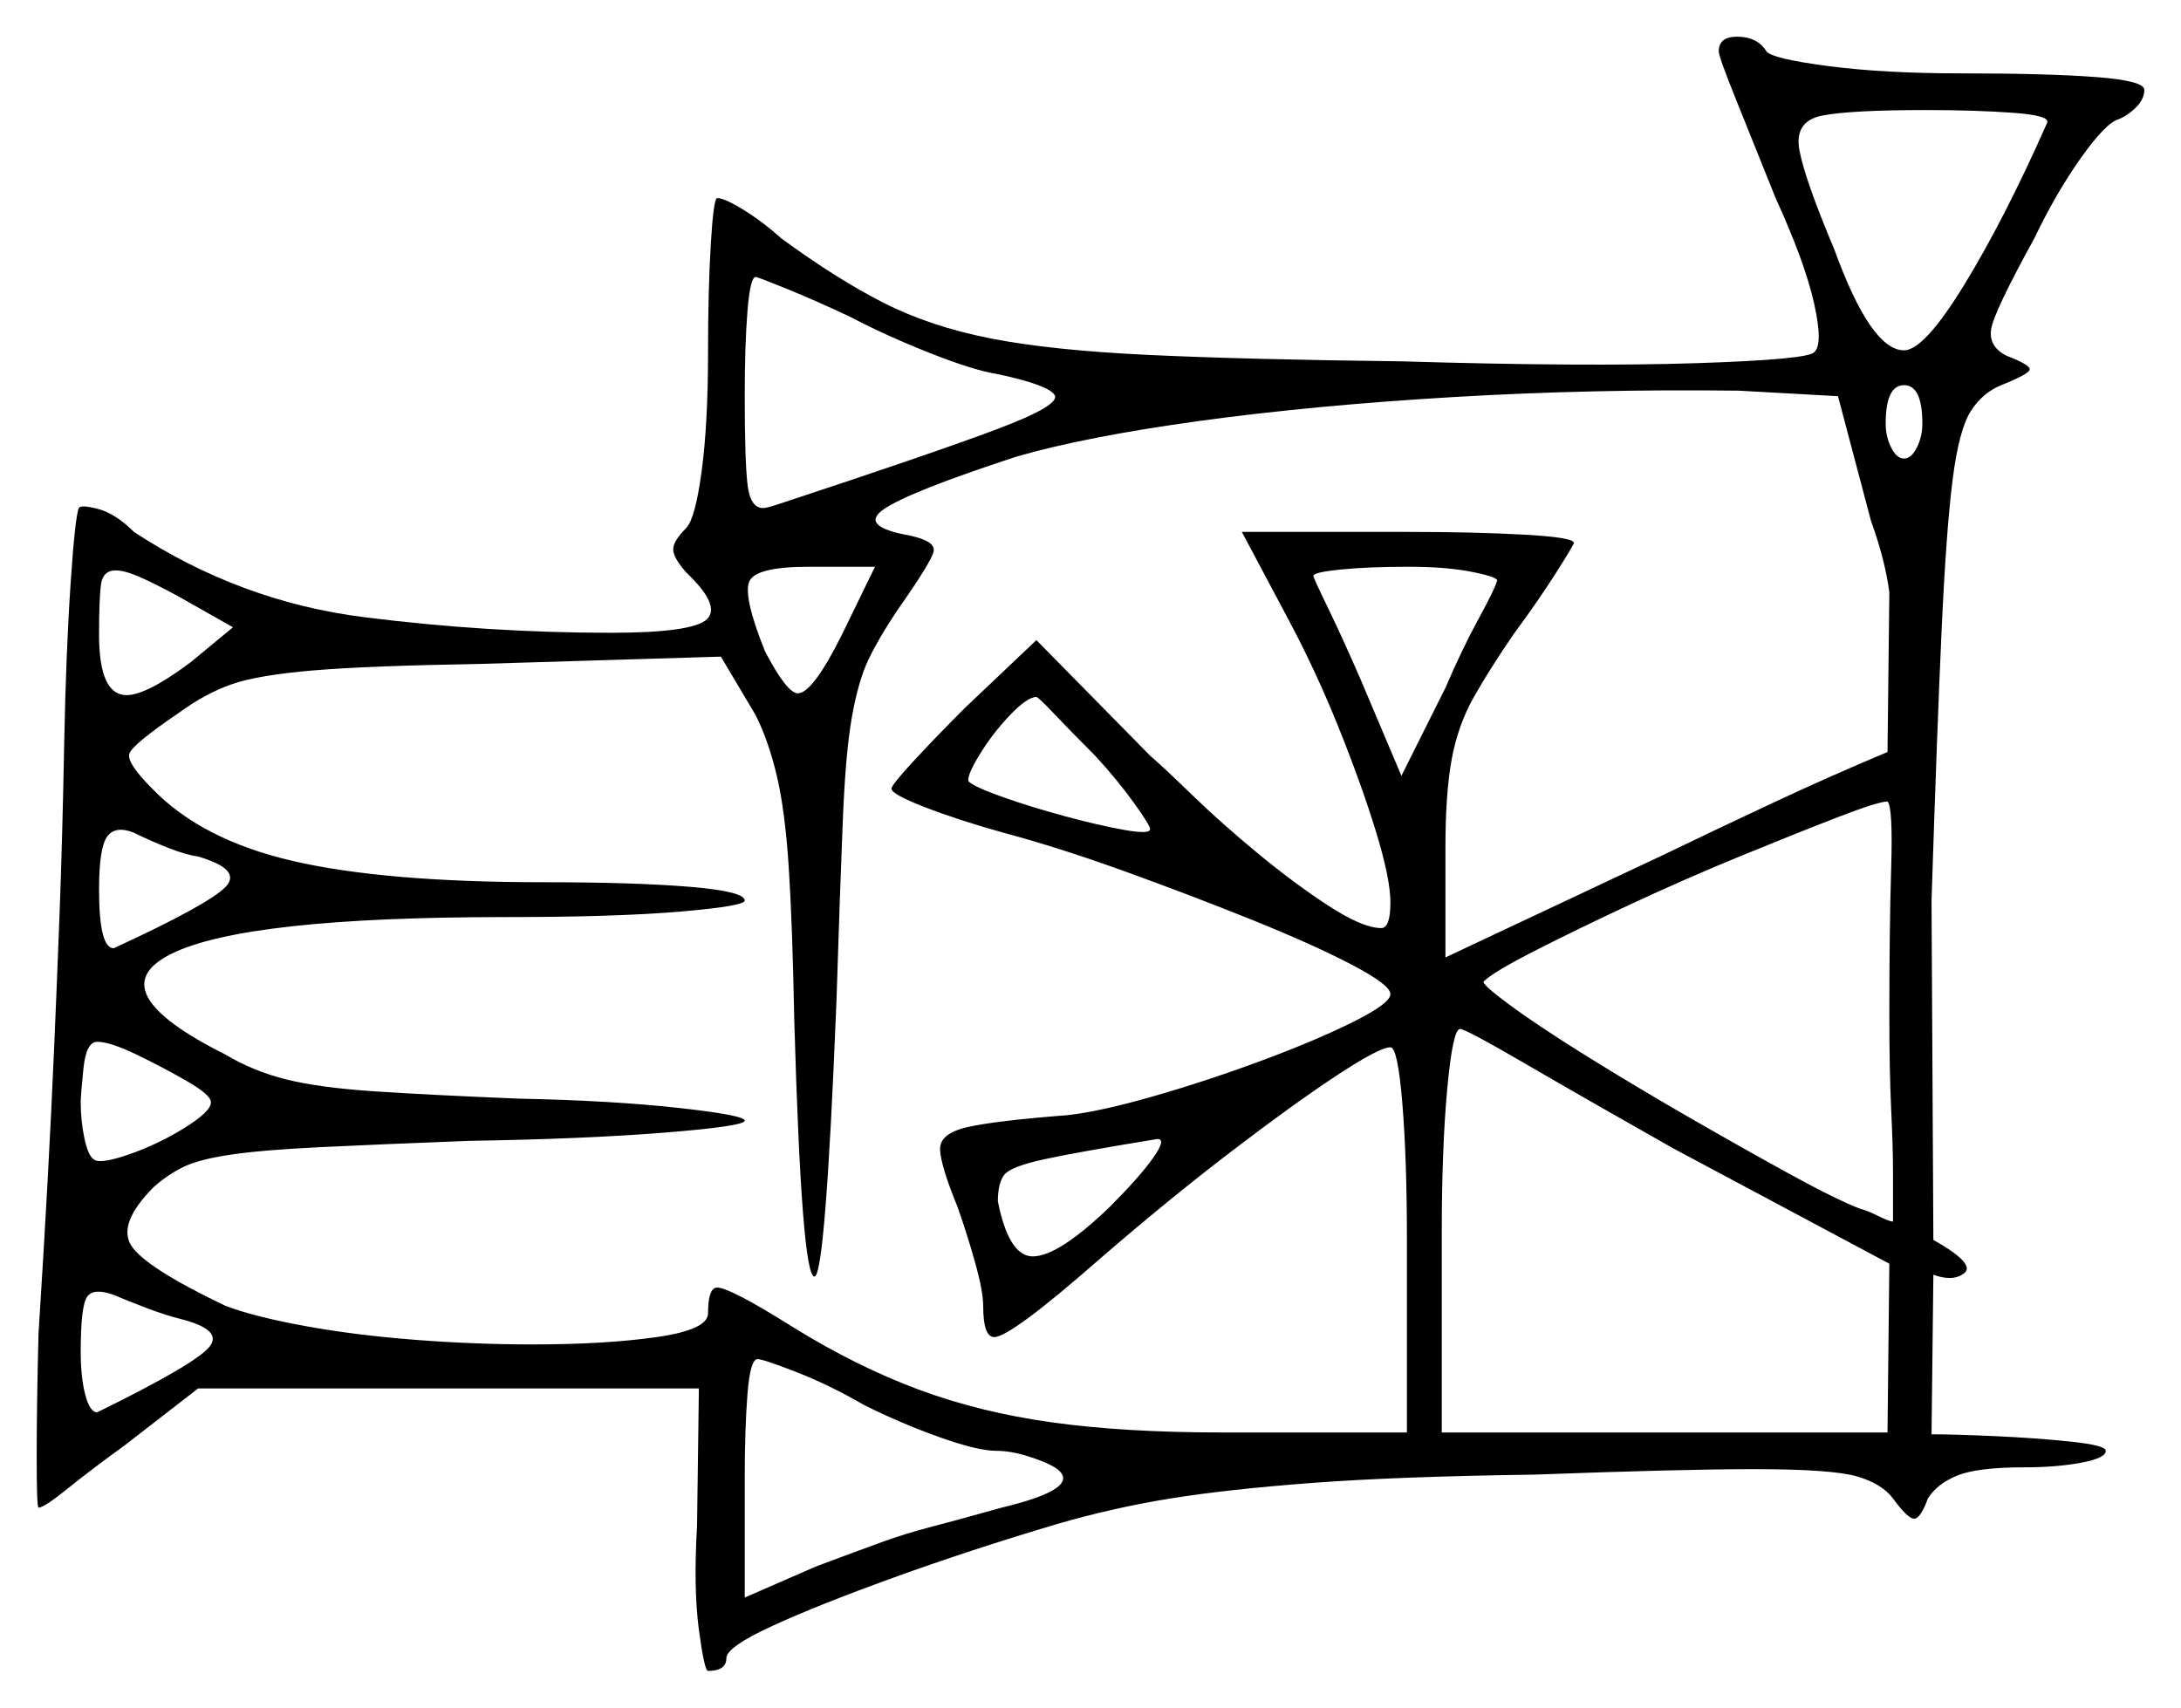 <svg xmlns="http://www.w3.org/2000/svg" width="594.5" height="465.5" viewBox="0 0 594.5 465.5"><path d="M57.5 300.5Q57.5 298.5 51.0 294.75Q44.5 291.0 37.25 287.5Q30.0 284.0 26.5 284.0Q23.5 284.0 22.75 291.25Q22.0 298.5 22.0 300.5Q22.0 305.5 23.0 310.25Q24.0 315.0 25.5 316.0Q27.0 317.5 35.0 314.75Q43.0 312.0 50.25 307.5Q57.5 303.0 57.5 300.5ZM63.5 171.0 48.5 162.5Q42.0 159.0 38.0 157.25Q34.0 155.5 31.5 155.5Q28.0 155.5 27.5 159.5Q27.0 163.5 27.0 173.0Q27.0 189.5 34.5 189.5Q40.0 189.5 52.0 180.5ZM54.0 233.5Q50.5 233.0 45.5 231.0Q40.5 229.0 36.5 227.0Q31.5 225.0 29.25 228.0Q27.0 231.0 27.0 242.5Q27.0 258.5 31.0 258.5Q57.0 246.5 61.5 241.75Q66.0 237.0 54.0 233.5ZM229.5 173.0 238.5 154.5H220.5Q206.0 154.5 204.25 158.5Q202.5 162.5 208.5 177.5Q214.5 189.0 217.5 189.0Q221.5 189.0 229.5 173.0ZM510.0 142.0 501.0 108.0 474.0 106.5Q434.0 106.0 396.0 108.25Q358.0 110.5 327.0 114.75Q296.0 119.0 277.0 124.5Q248.0 134.0 241.0 138.75Q234.0 143.5 248.0 146.0Q255.0 147.5 254.5 150.25Q254.0 153.0 244.5 166.5Q239.5 174.0 236.75 179.75Q234.0 185.5 232.25 195.25Q230.5 205.0 229.75 223.25Q229.0 241.5 228.0 273.0Q225.0 348.0 222.0 348.0Q218.5 348.0 216.5 278.0Q216.0 252.0 215.0 236.5Q214.0 221.0 211.75 211.5Q209.5 202.0 206.0 195.0L196.5 179.0L130.5 181.0Q100.5 181.5 85.5 182.75Q70.5 184.0 63.25 186.5Q56.0 189.0 48.5 194.5Q36.0 203.0 35.25 205.5Q34.5 208.0 41.5 215.0Q55.0 229.0 80.0 234.75Q105.0 240.5 148.0 240.5Q173.0 240.5 188.0 241.75Q203.0 243.0 203.0 245.5Q203.0 247.0 185.5 248.5Q168.0 250.0 138.0 250.0Q67.0 250.0 46.75 260.0Q26.5 270.0 61.5 287.5Q69.0 292.0 78.0 294.25Q87.0 296.5 102.0 297.5Q117.0 298.5 141.5 299.5Q166.5 300.0 184.75 302.0Q203.0 304.0 203.0 305.5Q203.0 307.0 181.25 308.75Q159.5 310.5 128.0 311.0Q102.0 312.0 86.75 312.75Q71.5 313.5 63.0 314.75Q54.5 316.0 50.25 318.0Q46.0 320.0 42.0 323.5Q32.0 333.5 35.75 339.5Q39.5 345.5 61.5 356.0Q69.5 359.0 83.25 361.5Q97.0 364.0 113.25 365.25Q129.5 366.5 145.0 366.5Q165.0 366.5 179.0 364.5Q193.0 362.5 193.0 358.0Q193.0 351.0 195.5 351.0Q199.0 351.0 216.5 362.0Q233.5 372.5 250.25 378.75Q267.0 385.0 286.75 387.75Q306.5 390.5 333.0 390.5H383.5V338.0Q383.5 316.0 382.25 300.75Q381.0 285.5 379.0 285.5Q376.0 285.5 364.25 293.25Q352.5 301.0 335.5 314.0Q318.5 327.0 300.0 343.0Q275.5 364.5 271.0 364.5Q268.0 364.5 268.0 356.0Q268.0 352.0 265.75 344.0Q263.5 336.0 261.0 329.0Q256.5 318.0 256.25 313.5Q256.0 309.0 263.75 307.25Q271.5 305.5 291.0 304.0Q300.0 303.0 314.75 298.75Q329.5 294.5 344.25 289.0Q359.0 283.5 369.0 278.5Q379.0 273.5 379.0 271.0Q379.0 268.5 368.5 263.0Q358.0 257.5 341.25 250.75Q324.5 244.0 306.5 237.5Q288.5 231.0 273.5 227.0Q261.0 223.5 252.0 220.0Q243.0 216.5 243.0 215.0Q243.0 214.0 249.0 207.5Q255.0 201.0 263.0 193.0L282.5 174.5L313.5 206.0Q317.0 209.0 325.0 216.75Q333.0 224.5 343.0 232.75Q353.0 241.0 362.25 247.0Q371.5 253.0 376.5 253.0Q379.0 253.0 379.0 246.0Q379.0 239.5 375.0 226.5Q371.0 213.5 364.75 198.0Q358.5 182.5 351.0 168.5L338.5 145.0H383.5Q402.0 145.0 415.5 145.75Q429.0 146.5 429.0 148.0Q429.0 148.5 424.25 156.0Q419.5 163.5 412.5 173.0Q406.0 182.5 401.75 190.0Q397.5 197.5 395.75 206.75Q394.0 216.0 394.0 231.0V261.0L453.5 233.0Q468.0 226.0 483.5 218.75Q499.0 211.5 514.5 205.0L515.0 161.5Q514.5 157.5 513.25 152.5Q512.0 147.5 510.0 142.0ZM298.5 206.0Q292.0 199.5 287.5 194.75Q283.0 190.0 282.5 190.0Q280.0 190.0 275.25 195.0Q270.5 200.0 267.0 205.75Q263.5 211.5 264.0 213.0Q265.5 214.5 273.25 217.25Q281.0 220.0 290.25 222.5Q299.5 225.0 306.5 226.25Q313.5 227.5 313.5 226.0Q313.5 225.0 309.0 218.75Q304.5 212.5 298.5 206.0ZM232.0 86.5Q222.5 82.0 214.5 78.75Q206.5 75.5 206.0 75.5Q204.5 75.5 203.75 84.75Q203.0 94.0 203.0 108.0Q203.0 125.5 203.75 132.0Q204.5 138.5 208.0 138.5Q209.0 138.5 212.0 137.5Q254.5 123.5 271.75 117.0Q289.0 110.5 287.5 107.75Q286.0 105.0 272.0 102.0Q265.5 101.0 253.5 96.25Q241.5 91.5 232.0 86.5ZM408.0 158.5Q409.0 157.5 401.75 156.0Q394.5 154.5 384.0 154.5Q373.0 154.5 365.5 155.25Q358.0 156.0 358.0 157.0Q358.0 157.5 362.0 165.75Q366.0 174.0 371.0 185.5L382.0 211.5L394.0 187.5Q398.5 177.0 403.0 168.75Q407.5 160.5 408.0 158.5ZM524.0 115.5Q524.0 105.0 519.0 105.0Q514.0 105.0 514.0 115.5Q514.0 119.0 515.5 122.0Q517.0 125.0 519.0 125.0Q521.0 125.0 522.5 122.0Q524.0 119.0 524.0 115.5ZM558.0 33.5Q559.0 31.5 548.75 30.75Q538.5 30.0 525.0 30.0Q504.5 30.0 496.75 31.5Q489.0 33.0 490.5 41.0Q492.0 49.0 500.0 68.0Q510.0 95.5 519.0 95.5Q524.5 95.5 535.5 77.5Q546.5 59.5 558.0 33.5ZM49.0 359.5Q45.0 358.5 39.75 356.5Q34.5 354.5 31.0 353.0Q25.5 351.0 23.75 353.5Q22.0 356.0 22.0 368.5Q22.0 375.5 23.25 380.25Q24.5 385.0 26.5 385.0Q53.0 372.0 57.0 367.25Q61.0 362.5 49.0 359.5ZM515.0 276.5Q515.0 253.0 515.5 236.5Q516.0 220.0 514.5 218.5Q512.0 218.5 501.0 222.75Q490.0 227.0 474.75 233.25Q459.5 239.5 444.5 246.5Q429.5 253.5 418.25 259.25Q407.0 265.0 404.5 267.5Q403.5 268.0 411.25 273.75Q419.0 279.5 432.25 287.75Q445.5 296.0 460.25 304.5Q475.0 313.0 487.75 320.0Q500.5 327.0 507.0 329.5Q509.0 330.0 512.0 331.5Q515.0 333.0 516.0 333.0V319.5Q516.0 313.0 515.5 302.5Q515.0 292.0 515.0 276.5ZM235.5 383.0Q226.0 377.5 217.0 374.0Q208.0 370.5 206.5 370.5Q204.5 370.5 203.75 380.0Q203.0 389.5 203.0 403.0V435.5L222.5 427.0Q234.5 422.5 240.75 420.25Q247.0 418.0 253.75 416.25Q260.5 414.5 273.0 411.0Q296.0 405.5 287.5 400.0Q285.0 398.5 280.25 397.0Q275.5 395.5 271.5 395.5Q266.5 395.5 256.0 391.75Q245.5 388.0 235.5 383.0ZM302.5 329.0Q310.5 321.0 314.25 315.75Q318.0 310.5 315.5 310.5Q294.0 314.0 284.75 316.0Q275.5 318.0 273.75 320.25Q272.0 322.5 272.0 327.5Q275.0 342.5 281.5 342.5Q288.5 342.5 302.5 329.0ZM515.0 344.5 456.0 313.0Q433.0 300.0 416.25 290.25Q399.5 280.5 398.0 280.5Q396.0 280.5 394.5 296.75Q393.0 313.0 393.0 336.0V390.5H514.5ZM468.5 14.0Q468.5 10.0 473.5 10.0Q479.0 10.0 481.5 14.0Q483.0 16.0 498.25 18.0Q513.5 20.0 534.5 20.0Q558.0 20.0 571.25 21.0Q584.5 22.0 584.5 24.5Q584.5 27.0 582.25 29.25Q580.0 31.5 577.5 32.5Q574.0 33.5 567.25 43.0Q560.5 52.5 554.5 65.0Q543.5 85.0 542.75 89.75Q542.0 94.5 547.0 97.0Q553.5 99.5 553.25 100.75Q553.0 102.0 545.5 105.0Q540.5 107.0 537.25 112.0Q534.0 117.0 532.25 130.75Q530.5 144.5 529.25 171.75Q528.0 199.0 526.5 245.5L527.0 338.0Q538.5 344.5 535.5 347.0Q532.5 349.5 527.0 347.5L526.5 391.0Q532.5 391.0 543.75 391.5Q555.0 392.0 564.5 393.0Q574.0 394.0 574.0 395.5Q574.0 397.5 567.25 398.75Q560.5 400.0 552.0 400.0Q539.0 400.0 533.5 402.25Q528.0 404.5 525.5 408.5Q523.5 414.0 521.75 414.0Q520.0 414.0 516.0 408.5Q513.0 404.5 506.25 402.5Q499.5 400.5 478.0 400.5Q458.5 400.5 418.0 402.0Q381.0 402.5 357.75 404.25Q334.5 406.0 319.0 408.5Q303.5 411.0 288.0 415.5Q264.5 422.5 243.75 430.0Q223.0 437.5 210.5 443.25Q198.0 449.0 198.0 452.0Q198.0 455.5 193.0 455.5Q192.0 455.5 190.5 444.25Q189.0 433.0 190.0 416.0L190.5 378.5H54.0L34.0 394.0Q25.0 400.5 18.5 405.75Q12.0 411.0 10.5 411.0Q10.0 411.0 10.0 397.0Q10.0 383.0 10.5 363.5Q12.0 340.0 13.0 321.5Q14.0 303.0 14.75 285.75Q15.5 268.5 16.25 248.75Q17.0 229.0 17.5 202.5Q18.0 177.5 19.25 159.0Q20.5 140.5 21.5 138.5Q22.0 137.5 26.75 138.75Q31.5 140.0 36.5 145.0Q65.5 164.0 99.25 168.25Q133.0 172.5 166.5 172.5Q189.0 172.5 192.75 168.75Q196.5 165.0 187.0 156.0Q183.5 152.0 183.5 149.75Q183.5 147.5 187.0 144.0Q189.5 141.5 191.25 128.5Q193.0 115.5 193.0 96.0Q193.0 79.0 193.75 66.5Q194.5 54.0 195.5 54.0Q197.5 54.0 202.75 57.25Q208.0 60.5 213.0 65.0Q228.0 76.0 240.75 82.5Q253.5 89.0 270.0 92.25Q286.5 95.5 313.0 96.75Q339.5 98.0 382.0 98.5Q432.0 100.0 462.5 99.0Q493.0 98.0 494.5 96.0Q497.0 94.0 494.5 82.75Q492.0 71.5 484.0 54.0Q478.0 39.0 473.25 27.25Q468.5 15.5 468.5 14.0Z" fill="black" /></svg>